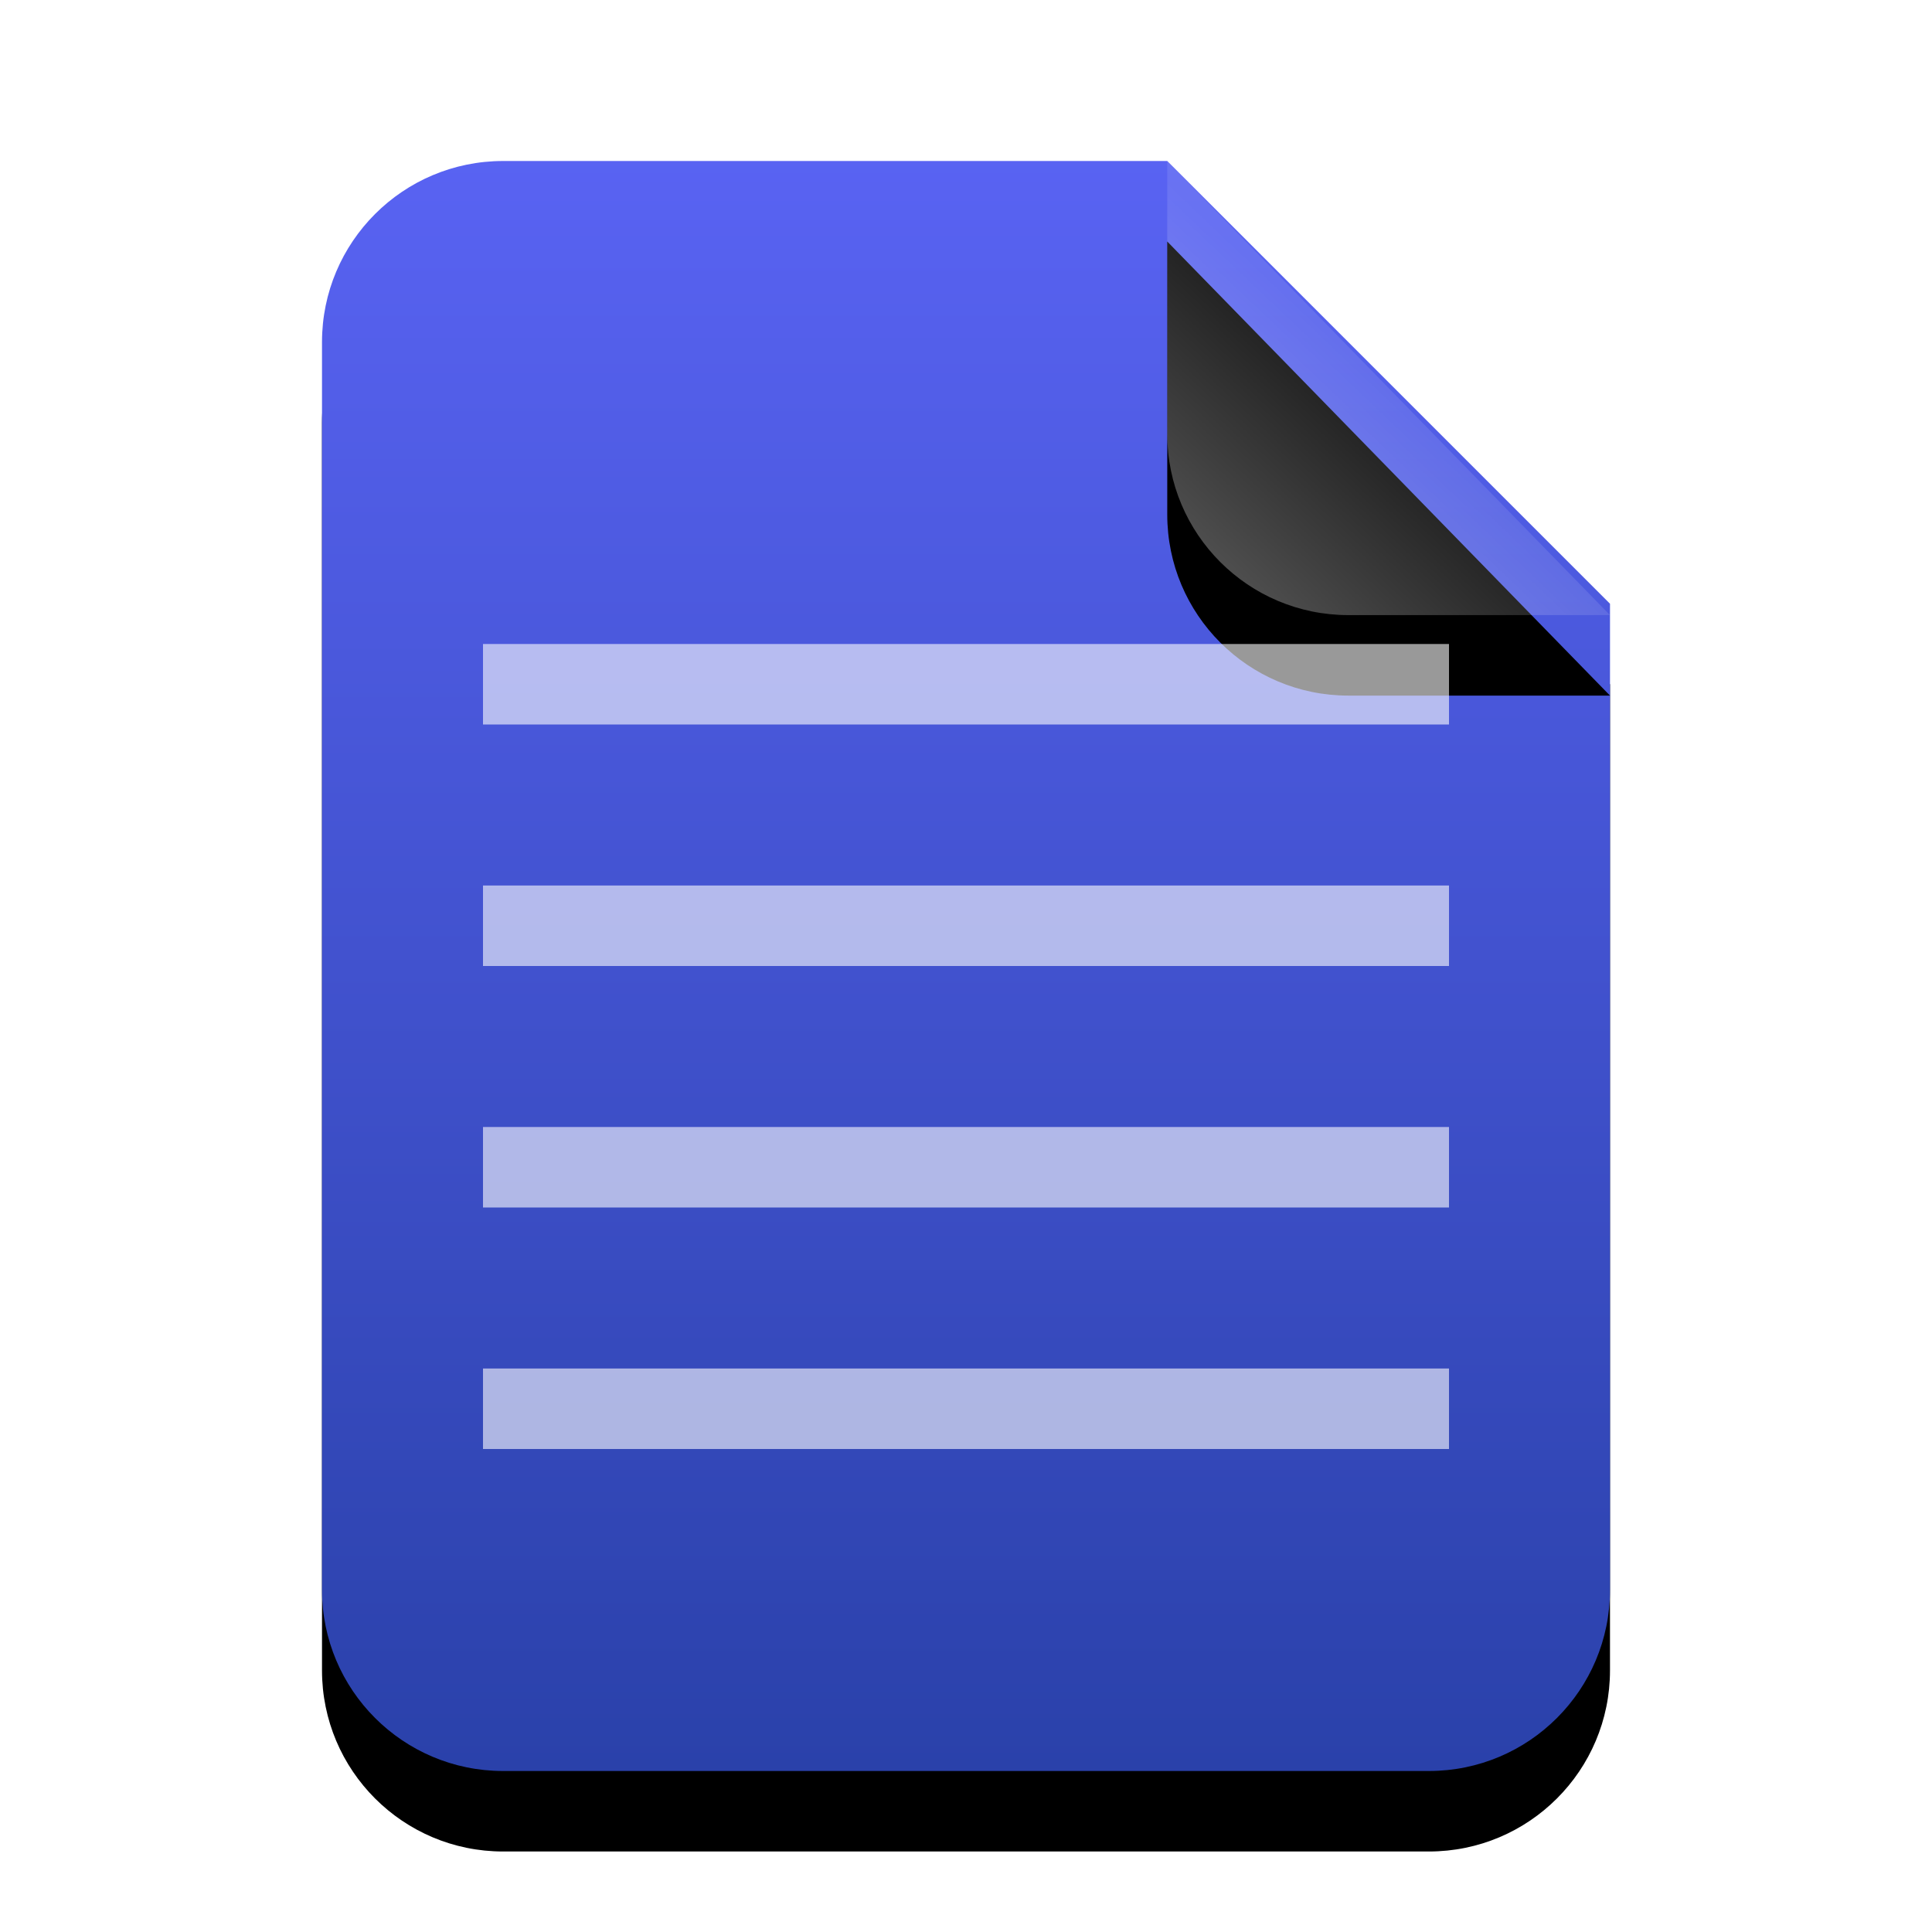 <svg xmlns="http://www.w3.org/2000/svg" xmlns:xlink="http://www.w3.org/1999/xlink" width="24" height="24" viewBox="0 0 24 24">
  <defs>
    <linearGradient id="x-office-document-c" x1="50%" x2="50%" y1="0%" y2="99.203%">
      <stop offset="0%" stop-color="#5963F3"/>
      <stop offset="100%" stop-color="#2A41AA"/>
    </linearGradient>
    <path id="x-office-document-b" d="M16,17.75 C16,18.993 14.993,20 13.75,20 L2.25,20 C1.007,20 1.52179594e-16,18.993 0,17.75 L0,2.25 C-1.52179594e-16,1.007 1.007,2.28269391e-16 2.25,0 L10.5,0 L16,5.5 L16,17.75 Z"/>
    <filter id="x-office-document-a" width="143.8%" height="135%" x="-21.9%" y="-12.5%" filterUnits="objectBoundingBox">
      <feOffset dy="1" in="SourceAlpha" result="shadowOffsetOuter1"/>
      <feGaussianBlur in="shadowOffsetOuter1" result="shadowBlurOuter1" stdDeviation="1"/>
      <feColorMatrix in="shadowBlurOuter1" values="0 0 0 0 0.016   0 0 0 0 0.066   0 0 0 0 0.898  0 0 0 0.3 0"/>
    </filter>
    <linearGradient id="x-office-document-f" x1="50%" x2="14.088%" y1="50%" y2="88.513%">
      <stop offset="0%" stop-color="#FFF" stop-opacity=".1"/>
      <stop offset="100%" stop-color="#FFF" stop-opacity=".3"/>
    </linearGradient>
    <path id="x-office-document-e" d="M10.5,0 L16,5.641 L12.75,5.641 C11.507,5.641 10.5,4.634 10.5,3.391 L10.5,0 L10.5,0 Z"/>
    <filter id="x-office-document-d" width="227.3%" height="224.1%" x="-63.6%" y="-44.3%" filterUnits="objectBoundingBox">
      <feOffset dy="1" in="SourceAlpha" result="shadowOffsetOuter1"/>
      <feGaussianBlur in="shadowOffsetOuter1" result="shadowBlurOuter1" stdDeviation="1"/>
      <feComposite in="shadowBlurOuter1" in2="SourceAlpha" operator="out" result="shadowBlurOuter1"/>
      <feColorMatrix in="shadowBlurOuter1" values="0 0 0 0 0   0 0 0 0 0   0 0 0 0 0  0 0 0 0.05 0"/>
    </filter>
  </defs>
  <g fill="none" fill-rule="evenodd">
    <g transform="translate(4 2)">
      <use fill="#000" filter="url(#x-office-document-a)" xlink:href="#x-office-document-b"/>
      <use fill="url(#x-office-document-c)" xlink:href="#x-office-document-b"/>
      <use fill="#000" filter="url(#x-office-document-d)" xlink:href="#x-office-document-e"/>
      <use fill="url(#x-office-document-f)" xlink:href="#x-office-document-e"/>
    </g>
    <path fill="#FFF" fill-opacity=".6" d="M18,8 L18,9 L6,9 L6,8 L18,8 Z M18,11 L18,12 L6,12 L6,11 L18,11 Z M18,14 L18,15 L6,15 L6,14 L18,14 Z M18,17 L18,18 L6,18 L6,17 L18,17 Z"/>
  </g>
</svg>
